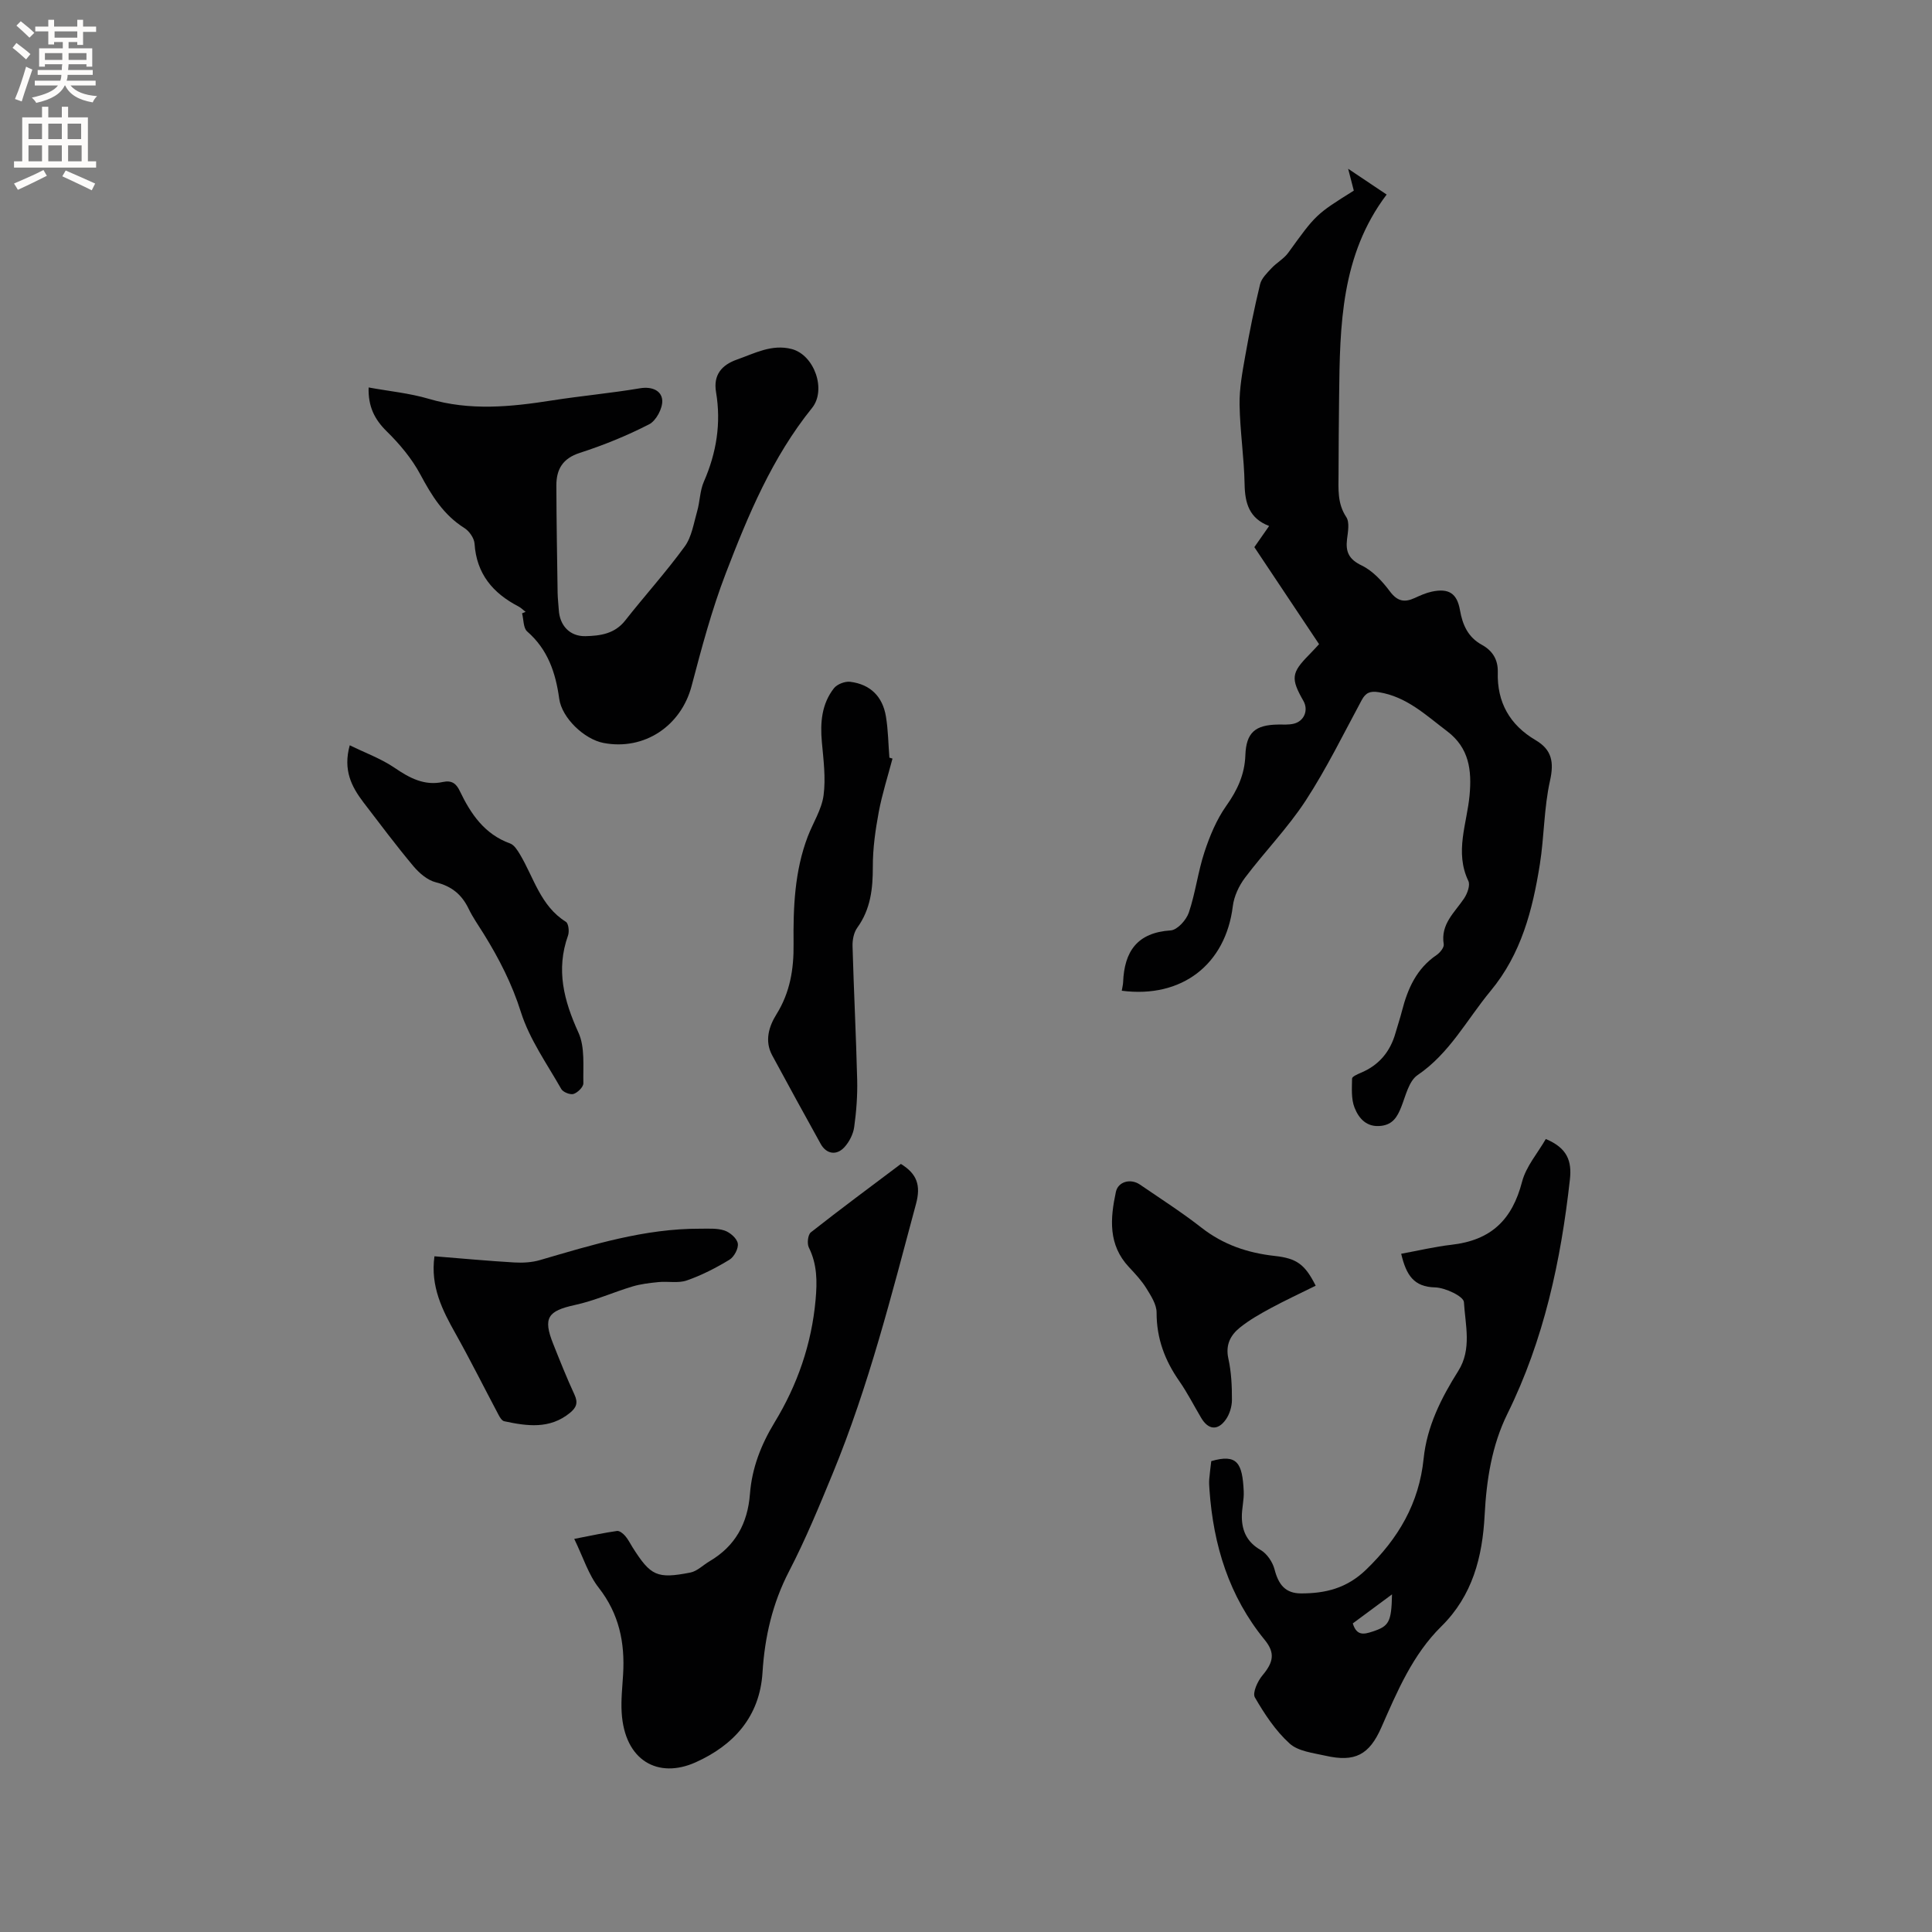 <svg enable-background="new 0 0 400 400" viewBox="0 0 400 400" xmlns="http://www.w3.org/2000/svg"><rect x="0" y="0" width="400" height="400" fill="#808080" stroke="none"/><g fill="#010102"><path d="m232.25 205.12c.12-.74.26-1.25.28-1.77.25-6.36 2.91-10.27 9.85-10.72 1.37-.09 3.23-2.15 3.75-3.68 1.38-4.08 1.89-8.45 3.24-12.54 1.1-3.34 2.51-6.74 4.53-9.59 2.3-3.24 3.8-6.49 3.94-10.47.17-4.68 2.03-6.29 6.84-6.34 1.06-.01 2.15.07 3.16-.17 2.19-.52 3.11-2.81 2.01-4.74-2.64-4.62-2.49-5.8 1.14-9.49.66-.67 1.3-1.37 2.11-2.24-4.48-6.71-8.93-13.38-13.4-20.09 1.02-1.46 1.98-2.83 3.06-4.38-4.13-1.58-5.01-4.72-5.08-8.66-.1-5.49-.95-10.96-1.04-16.45-.05-3.34.57-6.71 1.16-10.02.88-5 1.89-9.99 3.09-14.93.3-1.23 1.44-2.32 2.36-3.31 1.07-1.15 2.56-1.95 3.46-3.19 5.72-7.91 5.69-7.94 13.58-12.87-.31-1.2-.64-2.48-1.17-4.53 2.97 1.99 5.35 3.58 7.97 5.34-9.47 12.53-9.68 27.1-9.84 41.68-.06 5.41-.11 10.81-.12 16.22-.01 3.04-.28 6.04 1.6 8.87.72 1.09.35 3.05.16 4.57-.32 2.64.37 4.17 3.02 5.45 2.3 1.11 4.28 3.27 5.86 5.38 1.54 2.06 3.01 2.33 5.13 1.36 1.15-.53 2.33-1.06 3.55-1.32 3.48-.74 5.21.33 5.82 3.83.54 3.08 1.68 5.62 4.53 7.18 2.22 1.22 3.37 3.07 3.3 5.67-.18 6.23 2.48 10.92 7.83 14.07 3.38 1.99 3.84 4.55 2.98 8.41-1.26 5.64-1.19 11.56-2.1 17.3-1.51 9.44-3.82 18.53-10.22 26.24-4.9 5.91-8.44 12.88-15.1 17.4-1.81 1.23-2.46 4.3-3.39 6.63-.8 2-1.71 3.56-4.09 3.87-3.03.39-4.68-1.51-5.57-3.77-.71-1.81-.54-4-.51-6.02.01-.4 1.09-.88 1.75-1.16 3.8-1.57 6.15-4.38 7.25-8.29.43-1.53.95-3.03 1.34-4.57 1.18-4.61 3.03-8.76 7.17-11.56.7-.48 1.58-1.57 1.47-2.23-.69-4.17 2.26-6.56 4.22-9.49.66-.99 1.3-2.72.88-3.6-2.88-6.02-.29-11.86.25-17.76.47-5.14-.06-9.78-4.65-13.25-4.39-3.31-8.37-7.16-14.16-8.08-1.78-.28-2.69.09-3.53 1.65-3.77 6.99-7.27 14.16-11.59 20.79-3.69 5.65-8.48 10.56-12.56 15.97-1.26 1.67-2.28 3.85-2.53 5.9-1.48 12.03-10.52 19.12-22.99 17.5z"/><path d="m108.82 126.68c-.5-.38-.95-.85-1.49-1.13-5.3-2.75-8.67-6.75-9.08-12.99-.08-1.15-1.1-2.61-2.11-3.24-4.31-2.71-6.77-6.71-9.11-11.08-1.76-3.29-4.28-6.3-6.96-8.93-2.54-2.5-3.87-5.16-3.75-9.09 4.27.78 8.49 1.18 12.48 2.36 8.51 2.51 16.94 1.67 25.45.33 6.07-.95 12.2-1.5 18.25-2.52 2.49-.42 4.48.49 4.61 2.49.11 1.64-1.26 4.22-2.7 4.96-4.59 2.36-9.44 4.33-14.36 5.92-3.58 1.15-4.87 3.43-4.86 6.77.02 7.41.15 14.83.26 22.24.02 1.16.17 2.33.24 3.49.19 3.28 2.3 5.52 5.52 5.45 3.08-.07 6.06-.48 8.23-3.24 4.05-5.15 8.47-10.03 12.32-15.32 1.46-2 1.86-4.81 2.58-7.3.58-2.01.56-4.25 1.39-6.13 2.61-5.97 3.6-12.09 2.52-18.53-.61-3.59 1.19-5.64 4.34-6.75 3.65-1.28 7.18-3.24 11.31-2.18 4.7 1.21 7.25 8.46 4.22 12.21-8.24 10.21-13.22 22.17-17.85 34.22-2.91 7.57-5.01 15.48-7.08 23.33-2.18 8.28-9.79 13.41-18.24 11.8-4-.77-8.63-5.19-9.17-9.16-.74-5.38-2.35-10.19-6.63-13.92-.82-.71-.73-2.48-1.06-3.76.23-.1.48-.2.73-.3z"/><path d="m290.1 259.58c3.6-.66 6.97-1.47 10.39-1.86 8.2-.93 12.58-5.13 14.64-13.06.83-3.18 3.25-5.94 4.91-8.84 4.45 1.86 5.42 4.55 4.99 8.39-1.87 16.83-5.38 33.19-12.94 48.51-3.23 6.55-4.33 13.7-4.71 20.94-.45 8.69-2.5 16.7-8.98 23.08-5.94 5.86-9.11 13.42-12.4 20.89-2.51 5.71-5.47 7.26-11.59 5.87-2.57-.58-5.64-.91-7.42-2.53-2.91-2.64-5.19-6.1-7.18-9.54-.54-.94.56-3.36 1.56-4.55 2.25-2.68 2.71-4.62.48-7.35-7.4-9.05-10.63-19.6-11.44-31.06-.05-.74-.11-1.48-.05-2.22.1-1.26.28-2.52.42-3.74 5.37-1.56 6.45.39 6.72 6.27.08 1.78-.42 3.58-.39 5.37.05 2.91 1.13 5.17 3.89 6.76 1.32.76 2.48 2.49 2.88 4.01.81 3.13 2.21 4.97 5.49 4.98 5.02 0 9.44-1.03 13.48-4.93 6.68-6.46 10.95-13.71 11.9-23 .68-6.66 3.64-12.53 7.17-18.13 2.85-4.52 1.45-9.53 1.17-14.25-.07-1.19-3.85-2.99-5.97-3.05-4.37-.1-5.96-2.48-7.02-6.96zm-1.9 70.52c-2.85 2.11-5.52 4.09-8.12 6.01.8 2.61 2.29 2.28 4.08 1.69 3.4-1.11 3.93-1.93 4.04-7.7z"/><path d="m118.89 318.61c3.71-.72 6.27-1.28 8.86-1.64.52-.07 1.27.54 1.69 1.03.62.71 1.04 1.59 1.55 2.4 3.73 5.87 5.03 6.53 11.94 5.18 1.42-.28 2.65-1.56 3.98-2.34 5.32-3.13 7.89-7.82 8.36-13.95.41-5.32 2.27-10.14 5.1-14.8 4.72-7.75 7.67-16.22 8.49-25.38.34-3.77.34-7.33-1.4-10.83-.4-.81-.2-2.65.42-3.14 6.15-4.84 12.45-9.5 18.64-14.16 3.33 2.05 4.17 4.42 3.13 8.28-5.05 18.8-9.79 37.69-17.22 55.75-2.82 6.85-5.65 13.72-9.05 20.28-3.45 6.65-5.05 13.62-5.51 20.97-.57 9.23-6.06 15.11-13.85 18.61-7.74 3.47-14.7-.3-15.31-10.3-.16-2.63.14-5.29.3-7.94.39-6.54-.83-12.49-5.03-17.88-2.14-2.71-3.21-6.26-5.09-10.14z"/><path d="m184.78 157.06c-.97 3.69-2.15 7.34-2.85 11.09-.69 3.71-1.23 7.51-1.22 11.27.01 4.57-.45 8.81-3.22 12.65-.73 1.01-1.02 2.56-.98 3.85.26 9.21.73 18.42.96 27.63.08 3.27-.17 6.57-.62 9.81-.21 1.47-1.02 3.06-2.03 4.16-1.64 1.79-3.74 1.4-4.89-.66-3.39-6.11-6.75-12.24-10.07-18.39-1.6-2.98-.66-5.97.89-8.46 2.83-4.54 3.61-9.36 3.55-14.57-.08-7.53.2-15.07 2.94-22.25 1.09-2.85 2.87-5.58 3.27-8.51.48-3.6-.02-7.36-.35-11.03-.37-4.04-.05-7.9 2.5-11.16.66-.84 2.3-1.47 3.38-1.33 4.13.52 6.69 3.02 7.38 7.17.47 2.81.49 5.69.72 8.54.2.04.42.12.64.19z"/><path d="m89.95 260.1c5.63.45 11.07.96 16.53 1.28 1.75.1 3.6 0 5.27-.48 10.87-3.17 21.7-6.55 33.19-6.51 1.69.01 3.49-.14 5.04.37 1.15.38 2.58 1.61 2.77 2.67.19 1.02-.75 2.79-1.72 3.38-2.79 1.69-5.75 3.22-8.83 4.29-1.77.62-3.89.15-5.84.34-1.82.18-3.67.39-5.41.91-4 1.2-7.87 2.96-11.94 3.84-5.6 1.22-6.63 2.66-4.48 8.04 1.41 3.54 2.82 7.08 4.42 10.54.77 1.67.38 2.66-.95 3.75-4.2 3.43-8.9 2.74-13.62 1.73-.46-.1-.89-.8-1.16-1.32-2.96-5.58-5.78-11.23-8.86-16.74-2.78-4.93-5.28-9.86-4.41-16.09z"/><path d="m72.41 154.3c3.26 1.6 6.52 2.78 9.29 4.67 3.11 2.12 6.17 3.76 10 2.93 1.81-.39 2.75.31 3.48 1.84 2.28 4.76 5.11 8.97 10.43 10.89.85.31 1.52 1.39 2.04 2.26 2.89 4.84 4.26 10.68 9.51 13.96.55.34.74 2.02.44 2.85-2.53 7.09-.85 13.48 2.16 20.09 1.38 3.03.94 6.95 1.02 10.48.02.77-1.17 1.94-2.03 2.22-.69.22-2.18-.37-2.55-1.03-2.96-5.21-6.56-10.27-8.34-15.88-1.85-5.88-4.54-11.11-7.71-16.23-1.06-1.71-2.24-3.37-3.11-5.17-1.42-2.97-3.52-4.7-6.81-5.51-1.73-.43-3.44-1.91-4.65-3.35-3.6-4.3-6.96-8.8-10.37-13.25-2.42-3.21-4.22-6.61-2.8-11.77z"/><path d="m272.4 266.19c-3.23 1.6-6.3 3.03-9.27 4.63-2.22 1.2-4.46 2.46-6.42 4.04-1.94 1.56-3.02 3.57-2.39 6.42.61 2.77.75 5.68.74 8.53 0 1.39-.48 2.99-1.28 4.11-1.67 2.34-3.62 2.11-5.08-.35-1.52-2.55-2.86-5.22-4.55-7.64-2.99-4.28-4.7-8.84-4.69-14.16.01-1.68-1.15-3.47-2.1-5.01-.99-1.61-2.32-3.03-3.62-4.42-4.33-4.61-3.89-10.05-2.71-15.56.45-2.14 3.04-2.86 4.99-1.52 4.28 2.93 8.67 5.74 12.75 8.93 4.52 3.53 9.57 5.22 15.16 5.84 4.59.5 6.26 1.78 8.47 6.16z"/></g><path d="m2.6 9.9.8-1c.9.7 1.9 1.4 2.9 2.3l-.9 1.1c-1.1-1-2-1.8-2.8-2.4zm.5 10.6c.9-2.1 1.6-4.3 2.3-6.7.4.2.8.4 1.3.6-.7 2.1-1.5 4.3-2.2 6.6zm.3-15.2.9-.9c1 .8 2 1.6 2.8 2.4l-1 1c-.9-.9-1.8-1.7-2.7-2.5zm12.6-1.2h1.2v1.4h2.7v1.1h-2.7v2.7h-1.2v-.6h-1.8v1.3h4.9v3.8h-1.2v-.5h-3.7c0 .4-.1.9-.1 1.2h5.1v1h-5.2c0 .5-.1.9-.2 1.2h6v1h-5.2c1.1 1.3 2.9 2 5.5 2.2-.4.4-.7.8-.9 1.3-2.9-.5-4.8-1.6-5.7-3.5h-.1c-.8 1.7-2.7 2.9-5.9 3.6-.2-.4-.6-.8-.9-1.1 2.8-.6 4.6-1.4 5.4-2.5h-4.8v-1h5.3c.1-.3.2-.7.2-1.2h-4.9v-1h5c0-.4 0-.8.1-1.2h-3.6v.5h-1.2v-3.8h4.9v-1.3h-1.8v.5h-1.2v-2.7h-2.7v-1h2.7v-1.4h1.2v1.4h4.8zm-6.7 8.3h3.6c0-.4 0-.9 0-1.4h-3.6zm1.9-4.6h4.8v-1.3h-4.7v1.3zm6.7 3.2h-3.7v1.4h3.7z" fill="#fcfbfa"/><path d="m8.7 22.1h1.3v2.2h2.8v-2.2h1.3v2.2h4.1v9.1h1.7v1.3h-17v-1.3h1.7v-9.1h4.1zm.3 13.1.7 1.2c-1.8.9-3.8 1.9-6 2.9-.2-.4-.5-.8-.8-1.3 2.3-1 4.4-1.9 6.1-2.8zm-3.1-6.4h2.8v-3.2h-2.8zm0 4.6h2.8v-3.3h-2.8zm4.1-4.6h2.8v-3.2h-2.8zm0 4.6h2.8v-3.3h-2.8zm3.6 1.9c2.1.9 4.1 1.8 6.1 2.7l-.7 1.4c-2.2-1.1-4.2-2-6.1-2.9zm3.2-9.7h-2.8v3.2h2.8zm-2.7 7.8h2.8v-3.3h-2.8z" fill="#fcfbfa"/></svg>